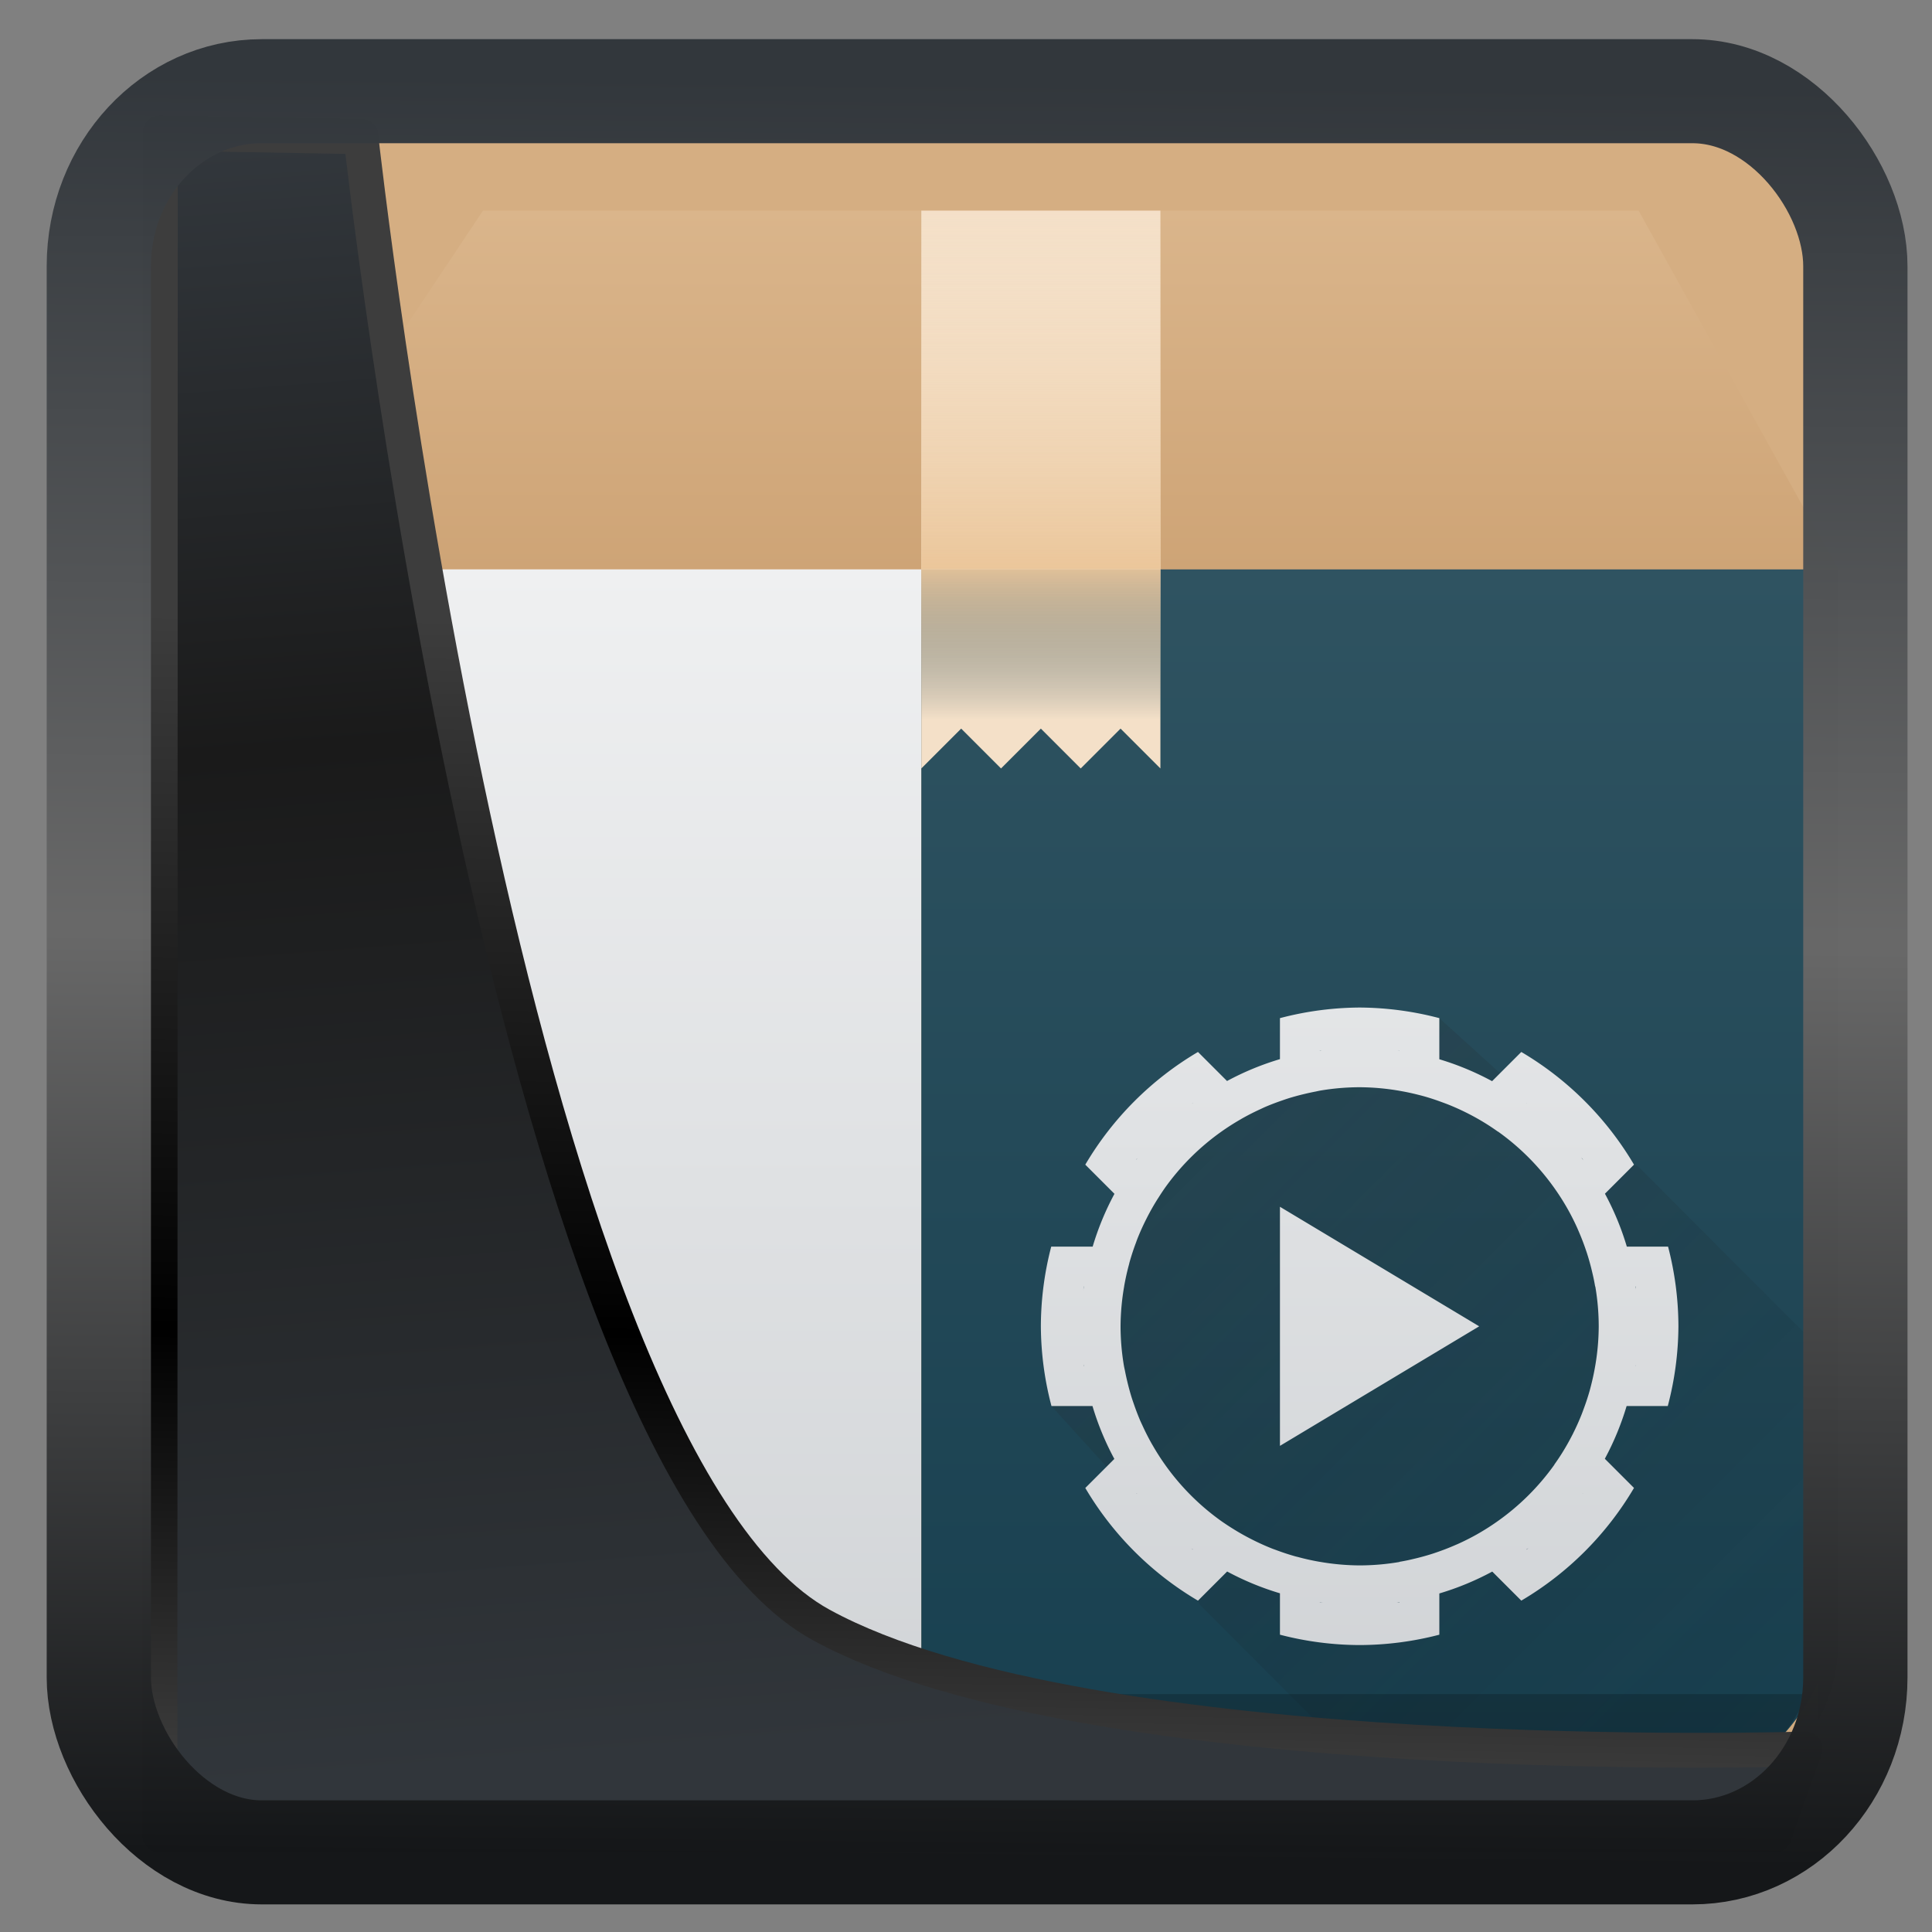 <svg width="32" height="32" version="1.1" viewBox="0 0 32 32" xmlns="http://www.w3.org/2000/svg" xmlns:xlink="http://www.w3.org/1999/xlink">
<rect x="0" y="0" width="32" height="32" fill="#808080" stroke="none"/>
<defs>
<linearGradient id="linearGradient3403" x1="6.949" x2="11.215" y1="4.555" y2="59.052" gradientUnits="userSpaceOnUse">
<stop style="stop-color:#32373c" offset="0"/>
<stop style="stop-color:#1a1a1a" offset=".368"/>
<stop style="stop-color:#31363b" offset="1"/>
</linearGradient>
<linearGradient id="linearGradient20558" x1="25.802" x2="25.111" y1="20.374" y2="58.913" gradientUnits="userSpaceOnUse">
<stop style="stop-color:#3d3d3d" offset="0"/>
<stop offset=".618"/>
<stop style="stop-color:#3d3d3d" offset="1"/>
</linearGradient>
<linearGradient id="linearGradient4557" x1="43.5" x2="44.142" y1="64.012" y2=".306" gradientTransform="translate(.361 -.13)" gradientUnits="userSpaceOnUse">
<stop style="stop-color:#141618" offset="0"/>
<stop style="stop-color:#686868" offset=".518"/>
<stop style="stop-color:#31363b" offset="1"/>
</linearGradient>
<linearGradient id="p" x2="0" y1="543.8" y2="512.8" gradientTransform="translate(-384.57,-499.8)" gradientUnits="userSpaceOnUse">
<stop stop-color="#cea476" offset="0"/>
<stop stop-color="#dab58b" offset="1"/>
</linearGradient>
<linearGradient id="q" x2="0" y1="30" y2="8" gradientTransform="matrix(1.417 0 0 1.409 1.167 1.727)" gradientUnits="userSpaceOnUse">
<stop stop-color="#cfd2d5" offset="0"/>
<stop stop-color="#eff0f1" offset="1"/>
</linearGradient>
<linearGradient id="r" x1="411.43" x2="411.43" y1="543.8" y2="512.8" gradientTransform="matrix(.503 0 0 1 -171.62 -499.8)" gradientUnits="userSpaceOnUse">
<stop stop-color="#173f4f" offset="0"/>
<stop stop-color="#2f5361" offset="1"/>
</linearGradient>
<linearGradient id="s" x1="21" x2="21" y1="13" y2="4" gradientUnits="userSpaceOnUse">
<stop stop-color="#cea476" offset="0"/>
<stop stop-color="#dab58b" offset="1"/>
</linearGradient>
<linearGradient id="t" x1="411.57" x2="411.57" y1="512.8" y2="503.8" gradientTransform="translate(-384.57 -499.8)" gradientUnits="userSpaceOnUse">
<stop stop-color="#ebc69a" offset="0"/>
<stop stop-color="#f4e0c8" stop-opacity="0" offset="1"/>
</linearGradient>
<linearGradient id="u" x1="408.57" x2="408.57" y1="512.8" y2="505.6" gradientTransform="matrix(1 0 0 -.556 -384.57 297.89)" gradientUnits="userSpaceOnUse">
<stop stop-color="#ebc69a" offset="0"/>
<stop stop-color="#173f4f" stop-opacity="0" offset="1"/>
</linearGradient>
<linearGradient id="v" x1="18" x2="30" y1="18" y2="30" gradientTransform="matrix(1.429 0 0 1.429 1.143 1.143)" gradientUnits="userSpaceOnUse">
<stop stop-color="#292c2f" offset="0"/>
<stop stop-opacity="0" offset="1"/>
</linearGradient>
<linearGradient id="w" x1="45" x2="45" y1="43" y2="13" gradientUnits="userSpaceOnUse">
<stop stop-color="#cfd2d5" offset="0"/>
<stop stop-color="#eff0f1" offset="1"/>
</linearGradient>
</defs>
<rect x="2.345" y="2.207" width="27.772" height="28.187" ry="0" style="fill-rule:evenodd;fill:#d5ae82"/>
<g transform="matrix(.66 0 0 .66 1.4 .848)">
<path d="m4 13v25.682c0 0.736 0.148 1.437 0.416 2.074a5.306 5.306 0 0 0 1.139 1.69c0.48 0.48 1.052 0.87 1.69 1.138a5.327 5.327 0 0 0 2.072 0.416h29.364c0.736 0 1.437-0.148 2.074-0.416a5.306 5.306 0 0 0 1.69-1.139c0.48-0.48 0.87-1.052 1.138-1.69a5.327 5.327 0 0 0 0.417-2.072v-25.683h-34.682z" style="fill:url(#p)"/>
<path d="m4 13v25.682c0 0.736 0.148 1.437 0.416 2.074a5.306 5.306 0 0 0 1.139 1.69c0.48 0.48 1.052 0.87 1.69 1.138a5.327 5.327 0 0 0 2.072 0.416h11.683v-31z" style="fill:url(#q)"/>
<path d="m21 44h17.682c0.736 0 1.437-0.148 2.074-0.416a5.306 5.306 0 0 0 1.69-1.139c0.48-0.48 0.87-1.052 1.138-1.69a5.327 5.327 0 0 0 0.416-2.072v-25.683h-23z" style="fill:url(#r)"/>
<path d="m4 13 6-9h29l5 9z" style="fill-rule:evenodd;fill:url(#s)"/>
<path d="m21 4v14l1-1 1 1 1-1 1 1 1-1 1 1v-14z" style="fill:#f4e0c8"/>
<path d="m21 4h6v9h-6z" style="fill:url(#t)"/>
<path d="m21 18h6v-5h-6z" style="fill:url(#u)"/>
<path d="m4.734 41.229c0.24 0.43 0.475 0.87 0.82 1.216 0.481 0.48 1.053 0.87 1.69 1.139a5.327 5.327 0 0 0 2.074 0.416h29.364c0.736 0 1.437-0.148 2.074-0.416a5.306 5.306 0 0 0 1.69-1.139c0.345-0.346 0.58-0.785 0.82-1.216z" style="opacity:.2"/>
<path d="m31.88 44h8.046a4.062 4.062 0 0 0 3.775-2.536 4.062 4.062 0 0 0 0.299-1.538v-6.926l-5-5-2.143-1.143-2.857-2.591-7 2.734-2.734 7 2.591 2.857 1.143 2.143 5 5z" style="fill:url(#v);opacity:.2"/>
<path d="m32 24a8.008 8.008 0 0 0-2 0.266v1.029a7 7 0 0 0-1.328 0.549l-0.729-0.729a8 8 0 0 0-2.828 2.828l0.732 0.732a7 7 0 0 0-0.547 1.325h-1.04a8 8 0 0 0-0.26 2c4e-3 0.675 0.093 1.347 0.266 2h1.029a7 7 0 0 0 0.549 1.328l-0.729 0.729a8 8 0 0 0 2.828 2.828l0.732-0.732a7 7 0 0 0 1.325 0.547v1.039a8 8 0 0 0 2 0.26 8.001 8.001 0 0 0 2-0.26v-1.035a7 7 0 0 0 1.328-0.549l0.729 0.729a8 8 0 0 0 2.828-2.828l-0.732-0.732a7 7 0 0 0 0.547-1.324h1.033a8.008 8.008 0 0 0 0.267-2 8.001 8.001 0 0 0-0.26-2h-1.035a7 7 0 0 0-0.549-1.328l0.729-0.729a8 8 0 0 0-2.828-2.828l-0.733 0.733a7 7 0 0 0-1.324-0.55v-1.032a8.008 8.008 0 0 0-2-0.266zm-0.945 1.072a7 7 0 0 0-0.055 8e-3v-4e-3c0.018-3e-3 0.037-1e-3 0.055-4e-3zm1.89 0c0.018 3e-3 0.037 1e-3 0.055 4e-3v2e-3a7 7 0 0 0-0.055-6e-3zm-0.945 0.928a6 6 0 0 1 1.059 0.1 6 6 0 0 1 0.433 0.095 6 6 0 0 1 0.133 0.035 6 6 0 0 1 0.44 0.145 6 6 0 0 1 0.132 0.049 6 6 0 0 1 0.49 0.219 6 6 0 0 1 0.016 7e-3 6 6 0 0 1 6e-3 4e-3 6 6 0 0 1 0.514 0.293 6 6 0 0 1 0.248 0.168l2e-3 -2e-3a6 6 0 0 1 1.437 1.451 6 6 0 0 1 0.276 0.432 6 6 0 0 1 0.04 0.07 6 6 0 0 1 0.237 0.471 6 6 0 0 1 0.027 0.063 6 6 0 0 1 0.186 0.48 6 6 0 0 1 0.031 0.092 6 6 0 0 1 0.133 0.486 6 6 0 0 1 0.03 0.131 6 6 0 0 1 0.04 0.211h4e-3a6 6 0 0 1 0.086 1 6 6 0 0 1-0.1 1.059 6 6 0 0 1-0.095 0.433 6 6 0 0 1-0.035 0.133 6 6 0 0 1-0.145 0.44 6 6 0 0 1-0.049 0.132 6 6 0 0 1-0.219 0.49 6 6 0 0 1-7e-3 0.016 6 6 0 0 1-4e-3 6e-3 6 6 0 0 1-0.293 0.514 6 6 0 0 1-0.168 0.248l2e-3 2e-3a6 6 0 0 1-1.451 1.437 6 6 0 0 1-0.432 0.276 6 6 0 0 1-0.07 0.04 6 6 0 0 1-0.471 0.237 6 6 0 0 1-0.063 0.027 6 6 0 0 1-0.48 0.186 6 6 0 0 1-0.092 0.031 6 6 0 0 1-0.486 0.133 6 6 0 0 1-0.131 0.03 6 6 0 0 1-0.211 0.04v4e-3a6 6 0 0 1-1 0.086 6 6 0 0 1-1-0.09 6 6 0 0 1-4e-3 0 6 6 0 0 1-0.553-0.123 6 6 0 0 1-0.043-0.01 6 6 0 0 1-0.5-0.164 6 6 0 0 1-0.086-0.031 6 6 0 0 1-0.501-0.225 6 6 0 0 1-0.022-0.011 6 6 0 0 1-0.5-0.284 6 6 0 0 1-0.03-0.019 6 6 0 0 1-0.234-0.156 6 6 0 0 1-1.412-1.416 6 6 0 0 1-0.312-0.489 6 6 0 0 1-0.022-0.037 6 6 0 0 1-0.23-0.453 6 6 0 0 1-0.057-0.123 6 6 0 0 1-0.158-0.412 6 6 0 0 1-0.055-0.162 6 6 0 0 1-0.113-0.414 6 6 0 0 1-0.06-0.277 6 6 0 0 1-0.022-0.104 6 6 0 0 1-0.086-1 6 6 0 0 1 0.09-1 6 6 0 0 1 0-4e-3 6 6 0 0 1 0.123-0.553 6 6 0 0 1 0.01-0.043 6 6 0 0 1 0.164-0.5 6 6 0 0 1 0.031-0.086 6 6 0 0 1 0.225-0.501 6 6 0 0 1 0.011-0.022 6 6 0 0 1 0.284-0.5 6 6 0 0 1 0.02-0.03 6 6 0 0 1 0.155-0.234 6 6 0 0 1 1.416-1.412 6 6 0 0 1 0.489-0.312 6 6 0 0 1 0.037-0.022 6 6 0 0 1 0.453-0.23 6 6 0 0 1 0.123-0.057 6 6 0 0 1 0.412-0.158 6 6 0 0 1 0.162-0.055 6 6 0 0 1 0.414-0.113 6 6 0 0 1 0.278-0.06 6 6 0 0 1 0.103-0.022 6 6 0 0 1 1-0.086zm-4.188 0.398 2e-3 2e-3a7 7 0 0 0-0.027 0.022c0.01-7e-3 0.016-0.017 0.026-0.024zm8.375 0 0.012 0.01a7 7 0 0 0-0.013-8e-3zm1.368 1.356c0.015 0.02 0.034 0.037 0.049 0.057l-4e-3 3e-3a7 7 0 0 0-0.045-0.06zm-11.13 0.023a7 7 0 0 0-0.025 0.037l-4e-3 -3e-3 0.03-0.034zm3.575 1.223v6l5-3zm-4.926 2h4e-3a7 7 0 0 0-0.012 0.094c4e-3 -0.031 4e-3 -0.063 8e-3 -0.094zm13.846 0h6e-3c4e-3 0.026 2e-3 0.052 6e-3 0.078a7 7 0 0 0-0.012-0.078zm-13.848 1.945a7 7 0 0 0 8e-3 0.055h-4e-3c-3e-3 -0.018-1e-3 -0.037-4e-3 -0.055zm13.856 0c-3e-3 0.018-1e-3 0.037-4e-3 0.055h-2e-3a7 7 0 0 0 6e-3 -0.055zm-12.528 3.24a7 7 0 0 0 0.022 0.028c-7e-3 -0.01-0.017-0.016-0.024-0.026zm11.2 0 2e-3 3e-3 -0.01 0.011a7 7 0 0 0 8e-3 -0.013zm-1.354 1.37c-0.02 0.015-0.037 0.034-0.057 0.049l-3e-3 -4e-3a7 7 0 0 0 0.06-0.045zm-8.469 0.02a7 7 0 0 0 0.037 0.025l-3e-3 4e-3 -0.034-0.03zm5.223 1.345v6e-3c-0.026 4e-3 -0.052 2e-3 -0.078 6e-3a7 7 0 0 0 0.078-0.012zm-2 2e-3a7 7 0 0 0 0.094 0.012c-0.031-4e-3 -0.063-4e-3 -0.094-8e-3z" style="fill:url(#w)"/>
</g>
<path transform="matrix(.496 0 0 .496 .323 .232)" d="m4.704 3.982-0.013 56.82h53.904l1.022-2.866s-23.875 0.766-32.844-4.14c-10.516-5.753-15.372-49.697-15.372-49.697z" style="fill:url(#linearGradient3403);mix-blend-mode:normal;stroke-linejoin:round;stroke-width:1.162;stroke:url(#linearGradient20558)"/>
<rect transform="matrix(.465 0 0 .464 1.157 1.234)" x="1.032" y=".596" width="62.567" height="62.867" rx="5.803" ry="6.245" style="fill:none;stroke-linejoin:round;stroke-miterlimit:7.8;stroke-opacity:.995;stroke-width:3.714;stroke:url(#linearGradient4557)"/>
</svg>
